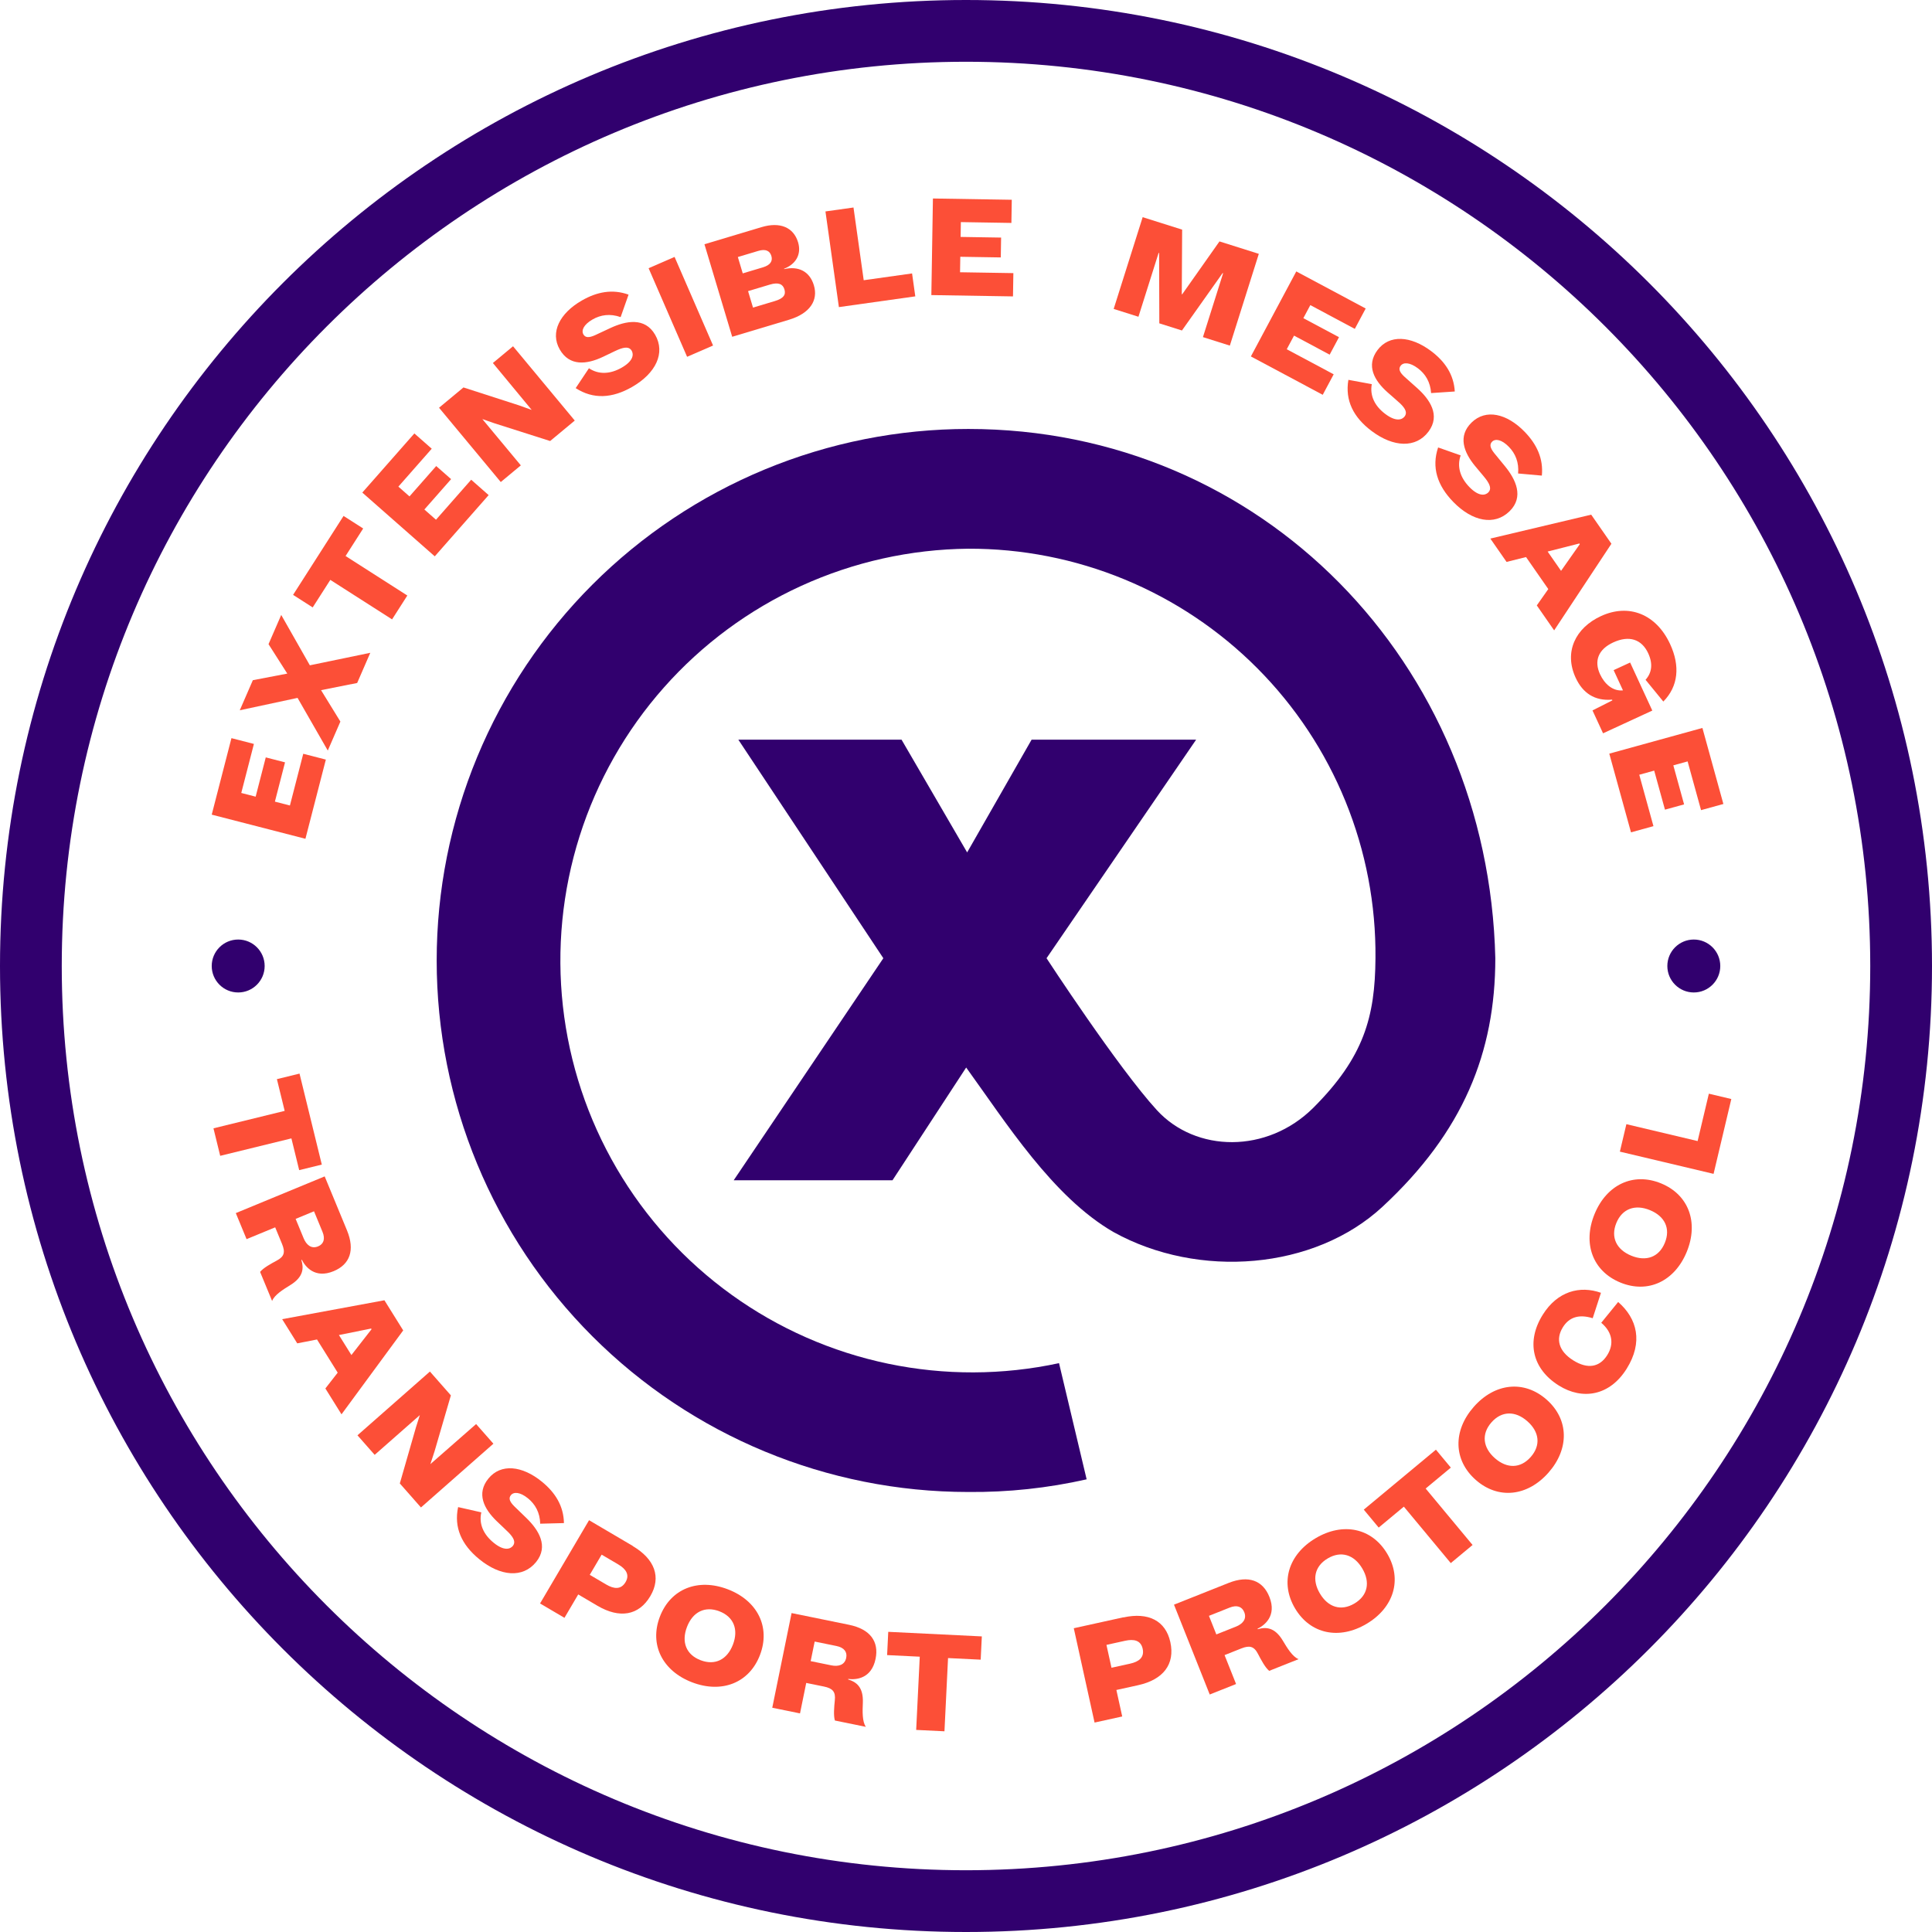 <svg width="438" height="438" viewBox="0 0 438 438" fill="none" xmlns="http://www.w3.org/2000/svg">
<path fill-rule="evenodd" clip-rule="evenodd" d="M219 424C332.218 424 424 332.218 424 219C424 105.782 332.218 14 219 14C105.782 14 14 105.782 14 219C14 332.218 105.782 424 219 424ZM219 438C339.95 438 438 339.95 438 219C438 98.05 339.95 0 219 0C98.05 0 0 98.05 0 219C0 339.95 98.05 438 219 438Z" fill="#31006E"/>
<path d="M99 217.737C99.001 201.913 102.12 186.245 108.177 171.626C114.235 157.007 123.112 143.724 134.304 132.536C145.495 121.347 158.781 112.473 173.402 106.418C188.024 100.364 203.694 97.249 219.52 97.25C286.04 97.25 337.43 150.244 339 217.237C339 238.625 331.7 256.623 313.43 273.571C298 287.9 271.7 290 252.43 279.311C238.66 271.362 228.04 254.443 219.04 242.015L202.34 267.572H166.34L200.26 217.237L167.39 167.693H204.39L219.26 193.25L233.87 167.693H271.17L237.26 217.237C237.26 217.237 253.43 242.015 262.26 251.664C271.09 261.313 287.26 261.573 297.74 251.144C309.21 239.675 311.74 230.536 311.83 217.237C311.943 205.056 309.635 192.974 305.04 181.692C300.445 170.41 293.655 160.153 285.063 151.516C276.472 142.879 266.25 136.034 254.992 131.379C243.734 126.723 231.663 124.35 219.48 124.397C206.423 124.529 193.539 127.397 181.659 132.816C169.78 138.235 159.169 146.086 150.512 155.86C141.855 165.634 135.344 177.116 131.401 189.562C127.457 202.009 126.168 215.144 127.616 228.119C129.064 241.095 133.218 253.623 139.809 264.894C146.4 276.164 155.282 285.928 165.881 293.553C176.481 301.179 188.561 306.497 201.344 309.164C214.126 311.831 227.325 311.788 240.09 309.038L246.35 335.375C237.535 337.368 228.518 338.331 219.48 338.245C187.522 338.237 156.876 325.537 134.282 302.938C111.689 280.339 98.997 249.692 99 217.737Z" fill="#31006E"/>
<path d="M62.322 181.736L64.618 172.831L60.252 171.706L57.957 180.611L54.698 179.771L57.563 168.655L52.471 167.343L48 184.686L69.243 190.16L73.872 172.206L68.75 170.886L65.727 182.613L62.322 181.736Z" fill="#FC4F37"/>
<path d="M70.245 150.831L63.756 139.413L60.876 146.037L65.129 152.709L57.323 154.206L54.359 161.023L67.459 158.218L74.312 170.156L77.168 163.587L72.784 156.463L80.973 154.838L83.949 147.994L70.245 150.831Z" fill="#FC4F37"/>
<path d="M66.444 134.861L70.892 137.706L74.884 131.464L88.886 140.418L92.345 135.009L78.343 126.055L82.336 119.812L77.887 116.968L66.444 134.861Z" fill="#FC4F37"/>
<path d="M96.209 115.51L102.268 108.625L98.893 105.655L92.834 112.54L90.314 110.323L97.878 101.728L93.94 98.263L82.139 111.673L98.565 126.126L110.781 112.244L106.821 108.759L98.842 117.827L96.209 115.51Z" fill="#FC4F37"/>
<path d="M120.537 92.93L117.65 91.896L105.072 87.836L99.534 92.437L113.529 109.282L118.075 105.505L109.352 95.006L112.097 95.963L124.721 99.984L130.305 95.345L116.31 78.5L111.741 82.296L120.537 92.93Z" fill="#FC4F37"/>
<path d="M130.513 87.99C134.493 90.564 138.793 90.314 143.309 87.719C148.685 84.629 150.899 80.024 148.529 75.9C146.189 71.829 141.834 72.769 138.433 74.342C137.381 74.807 135.926 75.539 134.901 75.99C133.495 76.624 132.695 76.563 132.26 75.806C131.75 74.918 132.307 73.591 134.343 72.421C136.17 71.372 138.309 71.045 140.704 71.891L142.499 66.797C138.863 65.484 135.354 66.146 131.909 68.126C126.898 71.006 124.668 75.343 126.903 79.232C129.108 83.068 132.994 82.641 136.657 80.918C137.813 80.392 139.148 79.694 140.095 79.289C141.688 78.617 142.7 78.625 143.21 79.513C143.69 80.348 143.6 81.823 140.964 83.338C138.38 84.823 135.759 84.975 133.515 83.487L130.513 87.99Z" fill="#FC4F37"/>
<path d="M161.658 78.332L152.932 58.246L147.044 60.804L155.77 80.89L161.658 78.332Z" fill="#FC4F37"/>
<path d="M177.749 60.924C180.39 59.913 181.758 57.687 180.931 54.928C179.906 51.509 176.803 50.247 172.664 51.487L159.704 55.373L165.994 76.35L178.868 72.49C183.639 71.06 185.533 68.081 184.516 64.69C183.551 61.471 180.968 60.273 177.775 61.011L177.749 60.924ZM171.902 56.883C173.598 56.375 174.532 56.878 174.876 58.028C175.229 59.206 174.623 60.108 172.956 60.608L168.387 61.977L167.276 58.27L171.902 56.883ZM170.714 69.736L169.594 66L174.536 64.519C176.519 63.924 177.482 64.418 177.835 65.597C178.205 66.832 177.639 67.66 175.656 68.254L170.714 69.736Z" fill="#FC4F37"/>
<path d="M193.494 47.042L187.137 47.935L190.184 69.622L207.504 67.188L206.774 61.989L195.811 63.53L193.494 47.042Z" fill="#FC4F37"/>
<path d="M217.707 58.212L226.886 58.361L226.959 53.862L217.78 53.713L217.835 50.353L229.293 50.54L229.378 45.29L211.501 45L211.145 66.897L229.653 67.198L229.738 61.918L217.65 61.722L217.707 58.212Z" fill="#FC4F37"/>
<path d="M268.006 66.728L267.92 66.701L268 52.059L259.051 49.233L252.48 70.037L258.095 71.81L262.667 57.333L262.781 57.368L262.826 73.304L267.956 74.924L277.174 61.913L277.288 61.949L272.716 76.427L278.815 78.353L285.385 57.548L276.465 54.731L268.006 66.728Z" fill="#FC4F37"/>
<path d="M293.366 76.088L301.445 80.403L303.56 76.443L295.481 72.128L297.061 69.172L307.146 74.557L309.613 69.938L293.879 61.535L283.585 80.806L299.874 89.505L302.356 84.859L291.716 79.177L293.366 76.088Z" fill="#FC4F37"/>
<path d="M305.691 86.114C304.899 90.769 306.819 94.609 310.971 97.723C315.915 101.431 321.003 101.647 323.847 97.855C326.655 94.111 324.081 90.493 321.303 87.998C320.463 87.218 319.221 86.174 318.405 85.412C317.271 84.374 317.013 83.618 317.535 82.922C318.147 82.106 319.581 82.094 321.453 83.498C323.133 84.757 324.273 86.588 324.441 89.113L329.811 88.753C329.583 84.907 327.597 81.956 324.429 79.58C319.821 76.124 314.973 75.788 312.291 79.364C309.645 82.892 311.565 86.281 314.583 88.957C315.519 89.809 316.683 90.757 317.427 91.465C318.669 92.659 319.059 93.589 318.447 94.405C317.871 95.173 316.485 95.671 314.061 93.853C311.685 92.071 310.515 89.731 310.995 87.091L305.691 86.114Z" fill="#FC4F37"/>
<path d="M326.034 101.441C324.522 105.936 325.828 110.045 329.461 113.782C333.787 118.231 338.8 119.239 342.213 115.921C345.583 112.645 343.594 108.655 341.228 105.745C340.516 104.841 339.447 103.611 338.756 102.728C337.793 101.522 337.655 100.731 338.281 100.122C339.016 99.408 340.44 99.62 342.078 101.305C343.548 102.817 344.394 104.81 344.166 107.342L349.55 107.823C349.923 103.972 348.414 100.734 345.642 97.883C341.61 93.735 336.853 92.646 333.634 95.775C330.459 98.862 331.835 102.524 334.411 105.649C335.207 106.641 336.214 107.763 336.841 108.581C337.887 109.959 338.129 110.943 337.395 111.657C336.703 112.329 335.251 112.606 333.13 110.425C331.051 108.286 330.255 105.783 331.143 103.239L326.034 101.441Z" fill="#FC4F37"/>
<path d="M352.338 142.912L365.32 123.271L360.737 116.678L337.871 122.101L341.548 127.39L345.965 126.29L351.009 133.547L348.405 137.254L352.338 142.912ZM358.055 123.212L358.158 123.36L353.904 129.418L350.86 125.039L358.055 123.212Z" fill="#FC4F37"/>
<path d="M365.823 151.927L367.94 156.513C365.632 156.75 363.761 155.064 362.74 152.853C361.354 149.85 362.324 147.216 365.737 145.641C369.368 143.966 372.203 144.942 373.664 148.109C374.773 150.511 374.481 152.534 373.06 154.117L377.09 159.046C380.494 155.587 380.92 150.986 378.639 146.045C375.477 139.193 369.256 136.765 362.95 139.675C357.19 142.334 354.504 147.779 357.213 153.649C358.813 157.116 361.514 158.949 365.466 158.615L365.542 158.779L361.031 161.059L363.425 166.246L374.591 161.093L369.563 150.201L365.823 151.927Z" fill="#FC4F37"/>
<path d="M375.019 174.708L377.46 183.557L381.798 182.361L379.357 173.511L382.596 172.618L385.643 183.665L390.704 182.269L385.95 165.033L364.838 170.856L369.76 188.7L374.85 187.296L371.635 175.641L375.019 174.708Z" fill="#FC4F37"/>
<path d="M67.904 243.393L62.776 244.649L64.538 251.846L48.395 255.799L49.922 262.035L66.065 258.082L67.828 265.279L72.956 264.023L67.904 243.393Z" fill="#FC4F37"/>
<path d="M65.821 291.334C68.834 289.476 68.883 287.484 68.319 285.65L68.43 285.604C69.19 287.132 71.356 289.952 75.635 288.185C79.305 286.669 80.528 283.45 78.659 278.924L73.608 266.697L53.46 275.019L55.9 280.925L62.386 278.246L63.936 282C64.7 283.849 64.479 284.877 62.725 285.795C61.43 286.492 59.716 287.426 58.966 288.35L61.691 294.946C62.191 293.576 64.224 292.317 65.821 291.334ZM67.023 276.331L71.19 274.61L73.105 279.247C73.79 280.903 73.359 282.05 72.117 282.563C70.543 283.213 69.439 282.182 68.835 280.72L67.023 276.331Z" fill="#FC4F37"/>
<path d="M77.422 320.641L91.41 301.614L87.149 294.78L63.97 299.068L67.389 304.55L71.868 303.67L76.559 311.192L73.765 314.776L77.422 320.641ZM84.135 301.192L84.231 301.345L79.666 307.201L76.836 302.662L84.135 301.192Z" fill="#FC4F37"/>
<path d="M97.569 331.929L98.519 329.016L102.217 316.341L97.465 310.941L81.039 325.395L84.94 329.827L95.178 320.819L94.3 323.587L90.642 336.307L95.434 341.752L111.859 327.298L107.939 322.844L97.569 331.929Z" fill="#FC4F37"/>
<path d="M103.859 341.669C102.876 346.288 104.637 350.204 108.658 353.485C113.446 357.393 118.521 357.817 121.518 354.145C124.477 350.52 122.054 346.799 119.38 344.191C118.573 343.378 117.375 342.284 116.591 341.489C115.5 340.405 115.274 339.639 115.824 338.965C116.469 338.175 117.902 338.222 119.715 339.701C121.342 341.029 122.406 342.904 122.47 345.435L127.85 345.296C127.78 341.443 125.917 338.413 122.849 335.909C118.387 332.267 113.556 331.732 110.73 335.195C107.941 338.612 109.721 342.078 112.627 344.875C113.527 345.765 114.651 346.76 115.365 347.497C116.557 348.741 116.909 349.687 116.264 350.477C115.657 351.22 114.252 351.661 111.904 349.745C109.603 347.867 108.53 345.482 109.118 342.863L103.859 341.669Z" fill="#FC4F37"/>
<path d="M143.471 350.487L133.543 344.644L122.434 363.517L127.967 366.774L131.087 361.474L135.43 364.03C140.446 366.982 144.824 366.287 147.441 361.84C149.968 357.548 148.42 353.435 143.456 350.513L143.471 350.487ZM133.704 357.027L136.398 352.451L140.147 354.657C141.879 355.677 142.811 356.991 141.822 358.672C140.787 360.43 139.185 360.253 137.427 359.218L133.704 357.027Z" fill="#FC4F37"/>
<path d="M156.921 381.403C163.648 383.97 169.877 381.531 172.295 375.197C174.723 368.834 171.703 362.865 164.977 360.298C158.25 357.73 152.021 360.17 149.592 366.532C147.175 372.866 150.195 378.835 156.921 381.403ZM158.836 376.386C155.557 375.134 154.436 372.266 155.741 368.847C157.036 365.455 159.793 364.035 163.073 365.287C166.352 366.538 167.462 369.434 166.168 372.826C164.863 376.245 162.116 377.637 158.836 376.386Z" fill="#FC4F37"/>
<path d="M195.614 386.02C195.757 382.466 194.126 381.306 192.28 380.746L192.304 380.628C194.004 380.853 197.571 380.631 198.501 376.074C199.299 372.164 197.304 369.338 192.482 368.354L179.458 365.696L175.078 387.158L181.369 388.442L182.779 381.533L186.778 382.349C188.747 382.751 189.48 383.513 189.26 385.489C189.113 386.96 188.929 388.913 189.278 390.056L196.304 391.49C195.444 390.303 195.536 387.903 195.614 386.02ZM183.787 376.593L184.693 372.154L189.633 373.162C191.397 373.522 192.111 374.525 191.841 375.848C191.499 377.524 190.02 377.865 188.462 377.547L183.787 376.593Z" fill="#FC4F37"/>
<path d="M201.374 369.949L201.116 375.223L208.517 375.585L207.705 392.185L214.117 392.498L214.929 375.898L222.33 376.26L222.588 370.987L201.374 369.949Z" fill="#FC4F37"/>
<path d="M254.686 366.654L243.436 369.132L248.146 390.519L254.416 389.138L253.093 383.132L258.015 382.048C263.699 380.797 266.433 377.307 265.323 372.268C264.252 367.404 260.318 365.445 254.693 366.683L254.686 366.654ZM251.984 378.093L250.841 372.907L255.09 371.972C257.053 371.54 258.63 371.868 259.05 373.772C259.488 375.765 258.195 376.725 256.202 377.164L251.984 378.093Z" fill="#FC4F37"/>
<path d="M290.822 371.943C288.994 368.89 286.992 368.813 285.14 369.356L285.095 369.245C286.641 368.501 289.506 366.359 287.785 362.035C286.309 358.324 283.088 357.052 278.513 358.873L266.153 363.79L274.256 384.157L280.227 381.781L277.618 375.225L281.413 373.715C283.282 372.972 284.313 373.208 285.213 374.983C285.896 376.294 286.813 378.03 287.732 378.796L294.4 376.143C293.029 375.622 291.79 373.562 290.822 371.943ZM275.753 370.538L274.077 366.325L278.764 364.46C280.438 363.794 281.586 364.242 282.086 365.498C282.718 367.088 281.668 368.185 280.189 368.773L275.753 370.538Z" fill="#FC4F37"/>
<path d="M309.801 368.144C315.993 364.472 317.955 358.077 314.497 352.247C311.024 346.39 304.472 345.044 298.28 348.716C292.087 352.388 290.125 358.783 293.599 364.639C297.057 370.47 303.609 371.816 309.801 368.144ZM307.062 363.525C304.043 365.316 301.1 364.41 299.234 361.263C297.382 358.141 297.984 355.099 301.003 353.309C304.022 351.519 306.98 352.45 308.831 355.571C310.698 358.719 310.081 361.735 307.062 363.525Z" fill="#FC4F37"/>
<path d="M309.18 342.247L312.559 346.313L318.265 341.571L328.902 354.368L333.845 350.259L323.208 337.462L328.914 332.72L325.535 328.654L309.18 342.247Z" fill="#FC4F37"/>
<path d="M351.059 333.853C355.811 328.453 355.703 321.771 350.618 317.296C345.51 312.802 338.868 313.544 334.116 318.944C329.364 324.344 329.472 331.026 334.579 335.521C339.664 339.995 346.307 339.253 351.059 333.853ZM347.031 330.309C344.714 332.941 341.638 332.989 338.893 330.574C336.171 328.178 335.804 325.101 338.121 322.468C340.438 319.836 343.536 319.808 346.259 322.204C349.004 324.619 349.348 327.676 347.031 330.309Z" fill="#FC4F37"/>
<path d="M363.015 299.885C365.61 302.074 365.921 304.745 364.378 307.212C362.66 309.959 359.944 310.455 356.688 308.419C353.33 306.319 352.651 303.559 354.321 300.888C355.737 298.624 357.937 297.877 361.079 298.851L362.95 293.086C358.139 291.387 353.076 292.75 349.752 298.066C345.95 304.145 347.38 310.347 353.408 314.116C358.749 317.457 364.922 316.469 368.772 310.314C372.542 304.285 371.179 298.94 366.849 295.17L363.015 299.885Z" fill="#FC4F37"/>
<path d="M382.398 283.806C385.133 277.145 382.85 270.857 376.578 268.283C370.278 265.696 364.235 268.567 361.501 275.227C358.766 281.888 361.049 288.176 367.349 290.762C373.621 293.337 379.664 290.467 382.398 283.806ZM377.43 281.767C376.097 285.014 373.202 286.063 369.816 284.673C366.458 283.294 365.107 280.502 366.44 277.255C367.774 274.008 370.697 272.97 374.055 274.349C377.44 275.739 378.763 278.52 377.43 281.767Z" fill="#FC4F37"/>
<path d="M368.713 254.859L367.237 261.086L388.48 266.123L392.503 249.158L387.41 247.95L384.864 258.688L368.713 254.859Z" fill="#FC4F37"/>
<circle cx="384" cy="219" r="6" fill="#31006E"/>
<circle r="6" transform="matrix(-1 0 0 1 54 219)" fill="#31006E"/>
</svg>
